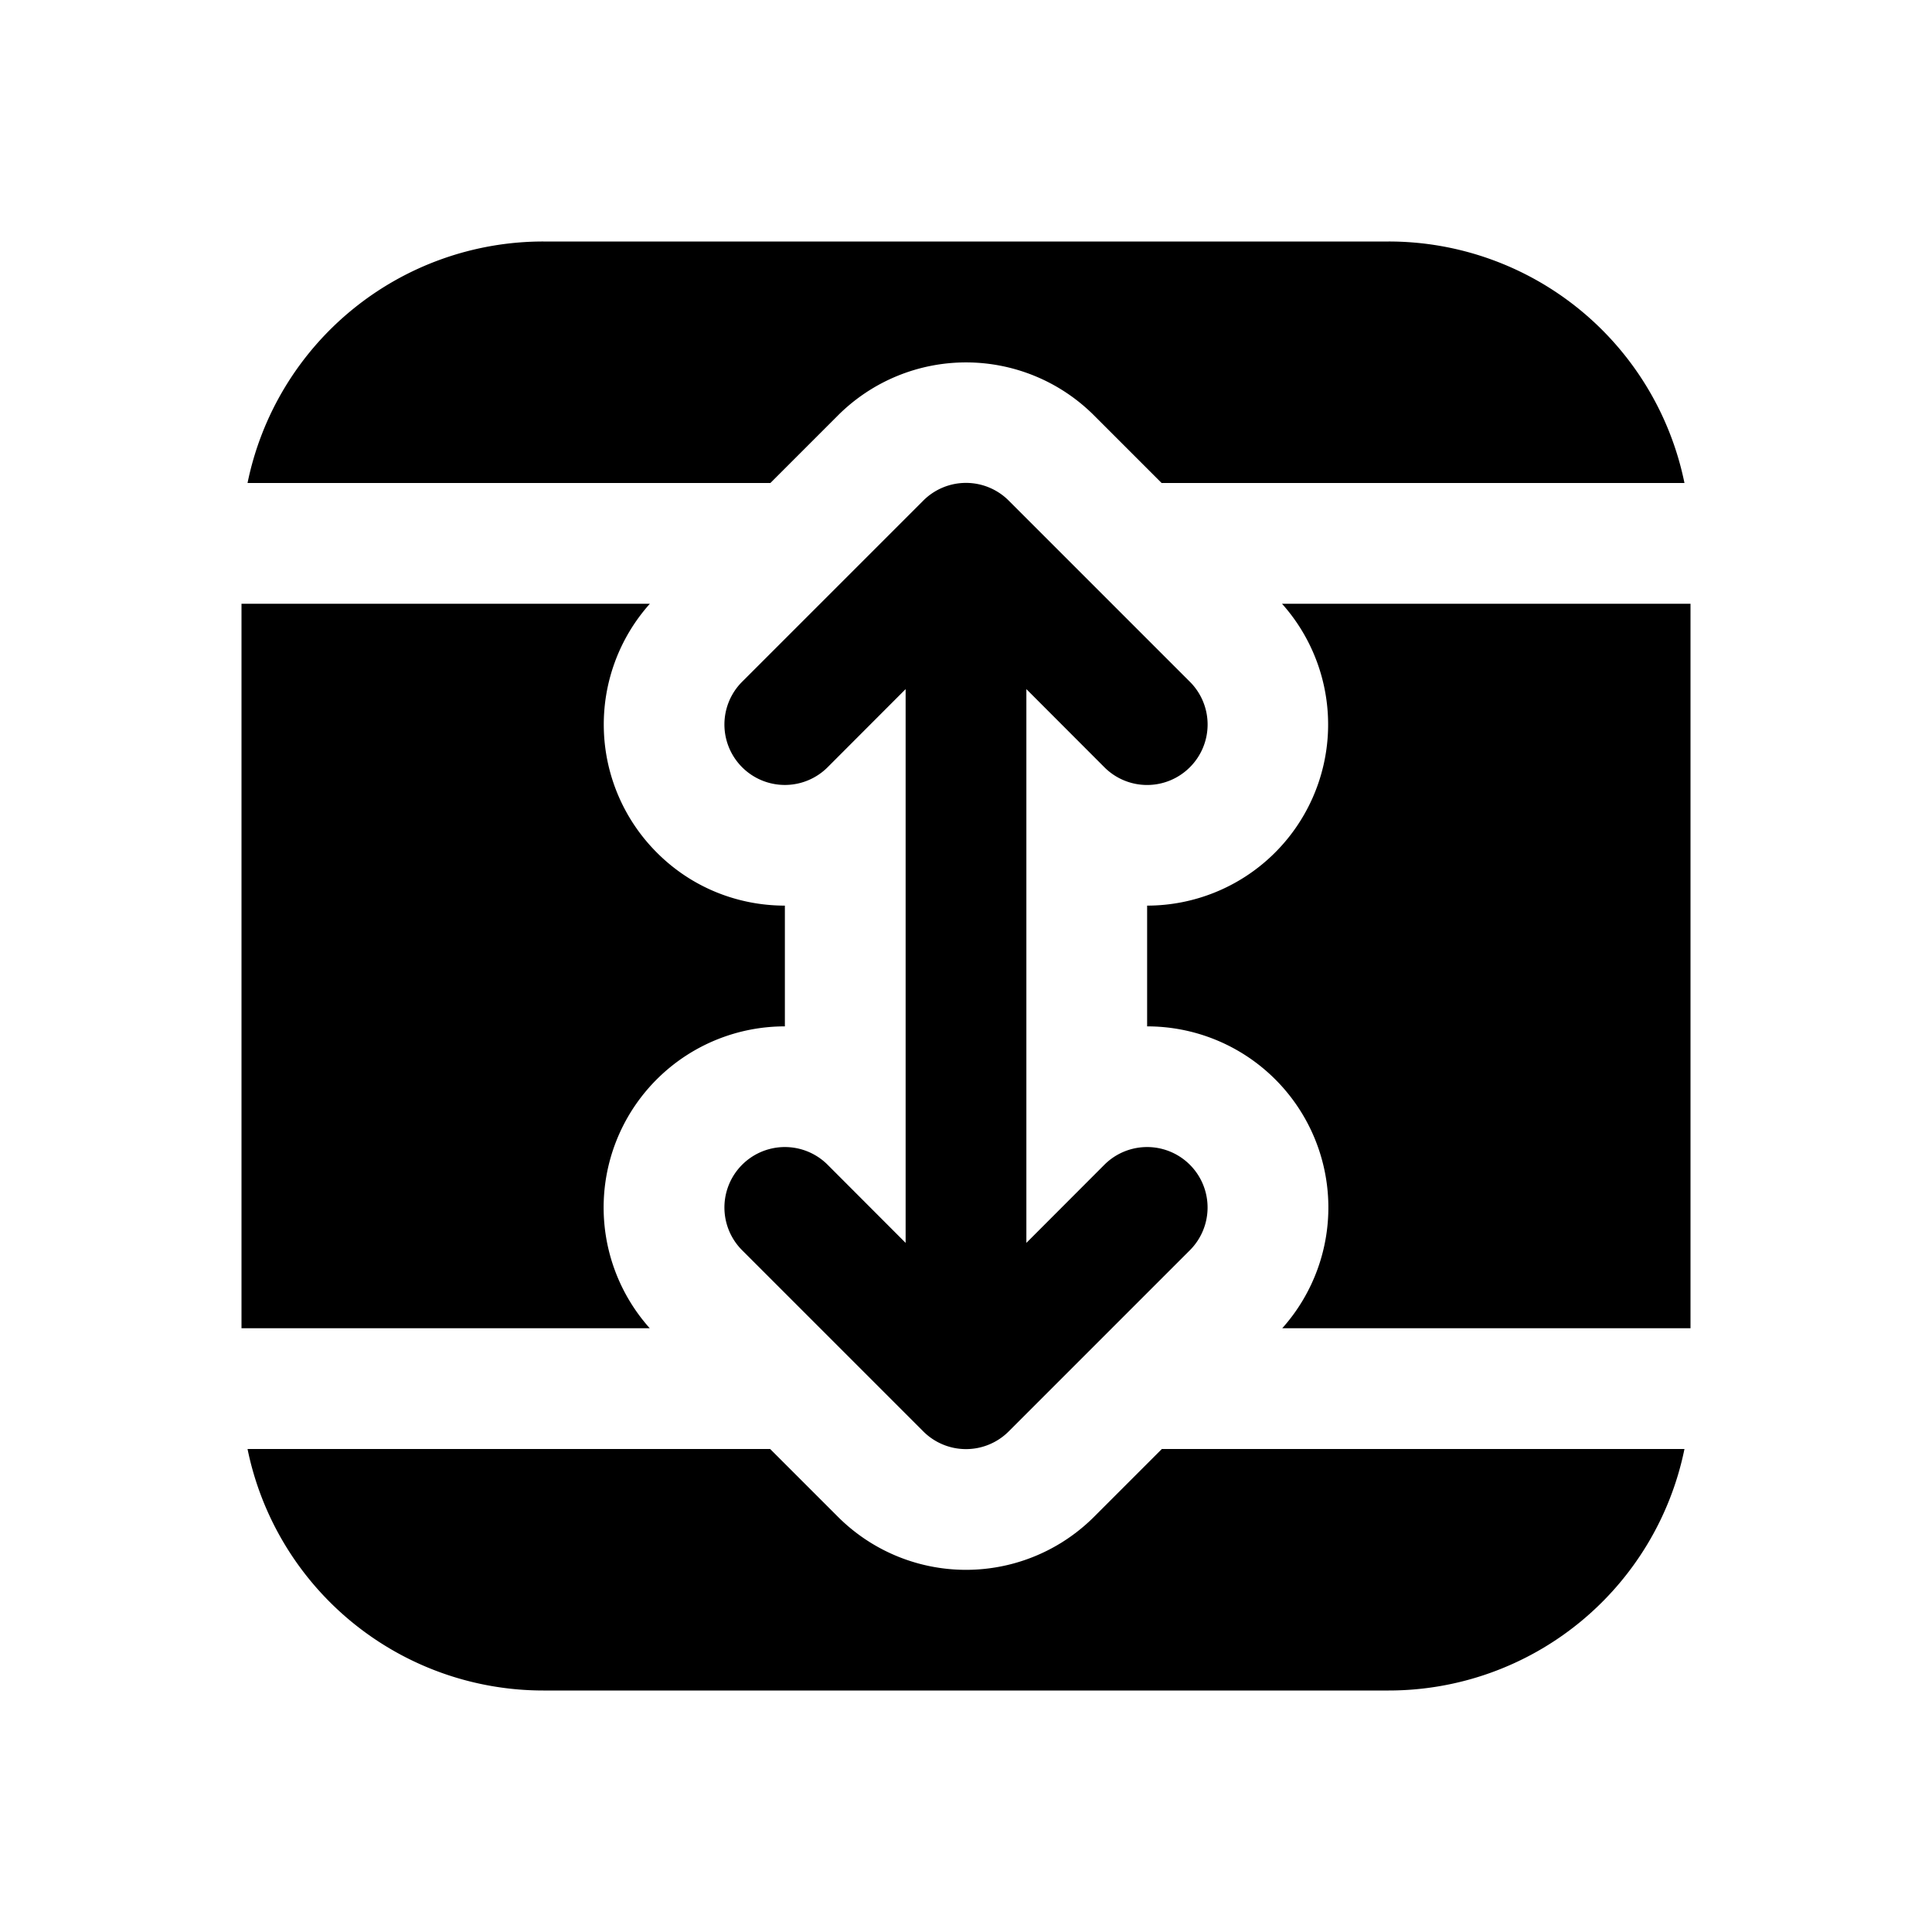 <svg xmlns="http://www.w3.org/2000/svg" xmlns:xlink="http://www.w3.org/1999/xlink" width="16" height="16" viewBox="0 0 16 16"><path fill="currentColor" d="M13.95 12a2.5 2.5 0 0 1-2.45 2h-7a2.5 2.5 0 0 1-2.45-2h4.328l.561.561a1.5 1.5 0 0 0 2.122 0L9.622 12h4.328Zm.05-1h-3.381A1.5 1.5 0 0 0 9.5 8.5v-1A1.5 1.5 0 0 0 10.617 5H14v6ZM2.05 4h4.33l.56-.56a1.5 1.5 0 0 1 2.12 0l.56.56h4.33a2.5 2.5 0 0 0-2.45-2h-7a2.5 2.5 0 0 0-2.45 2Zm3.39 3.061A1.5 1.5 0 0 1 5.382 5H2v6h3.381A1.5 1.5 0 0 1 6.5 8.5v-1c-.384 0-.768-.146-1.06-.439Zm4.414-.707a.5.5 0 0 1-.708 0L8.5 5.707v4.586l.646-.647a.5.5 0 1 1 .708.708l-1.5 1.5a.5.5 0 0 1-.708 0l-1.5-1.5a.5.5 0 0 1 .708-.708l.646.647V5.707l-.646.647a.5.5 0 1 1-.708-.708l1.5-1.5a.5.5 0 0 1 .708 0l1.5 1.5a.5.5 0 0 1 0 .708Z"/></svg>